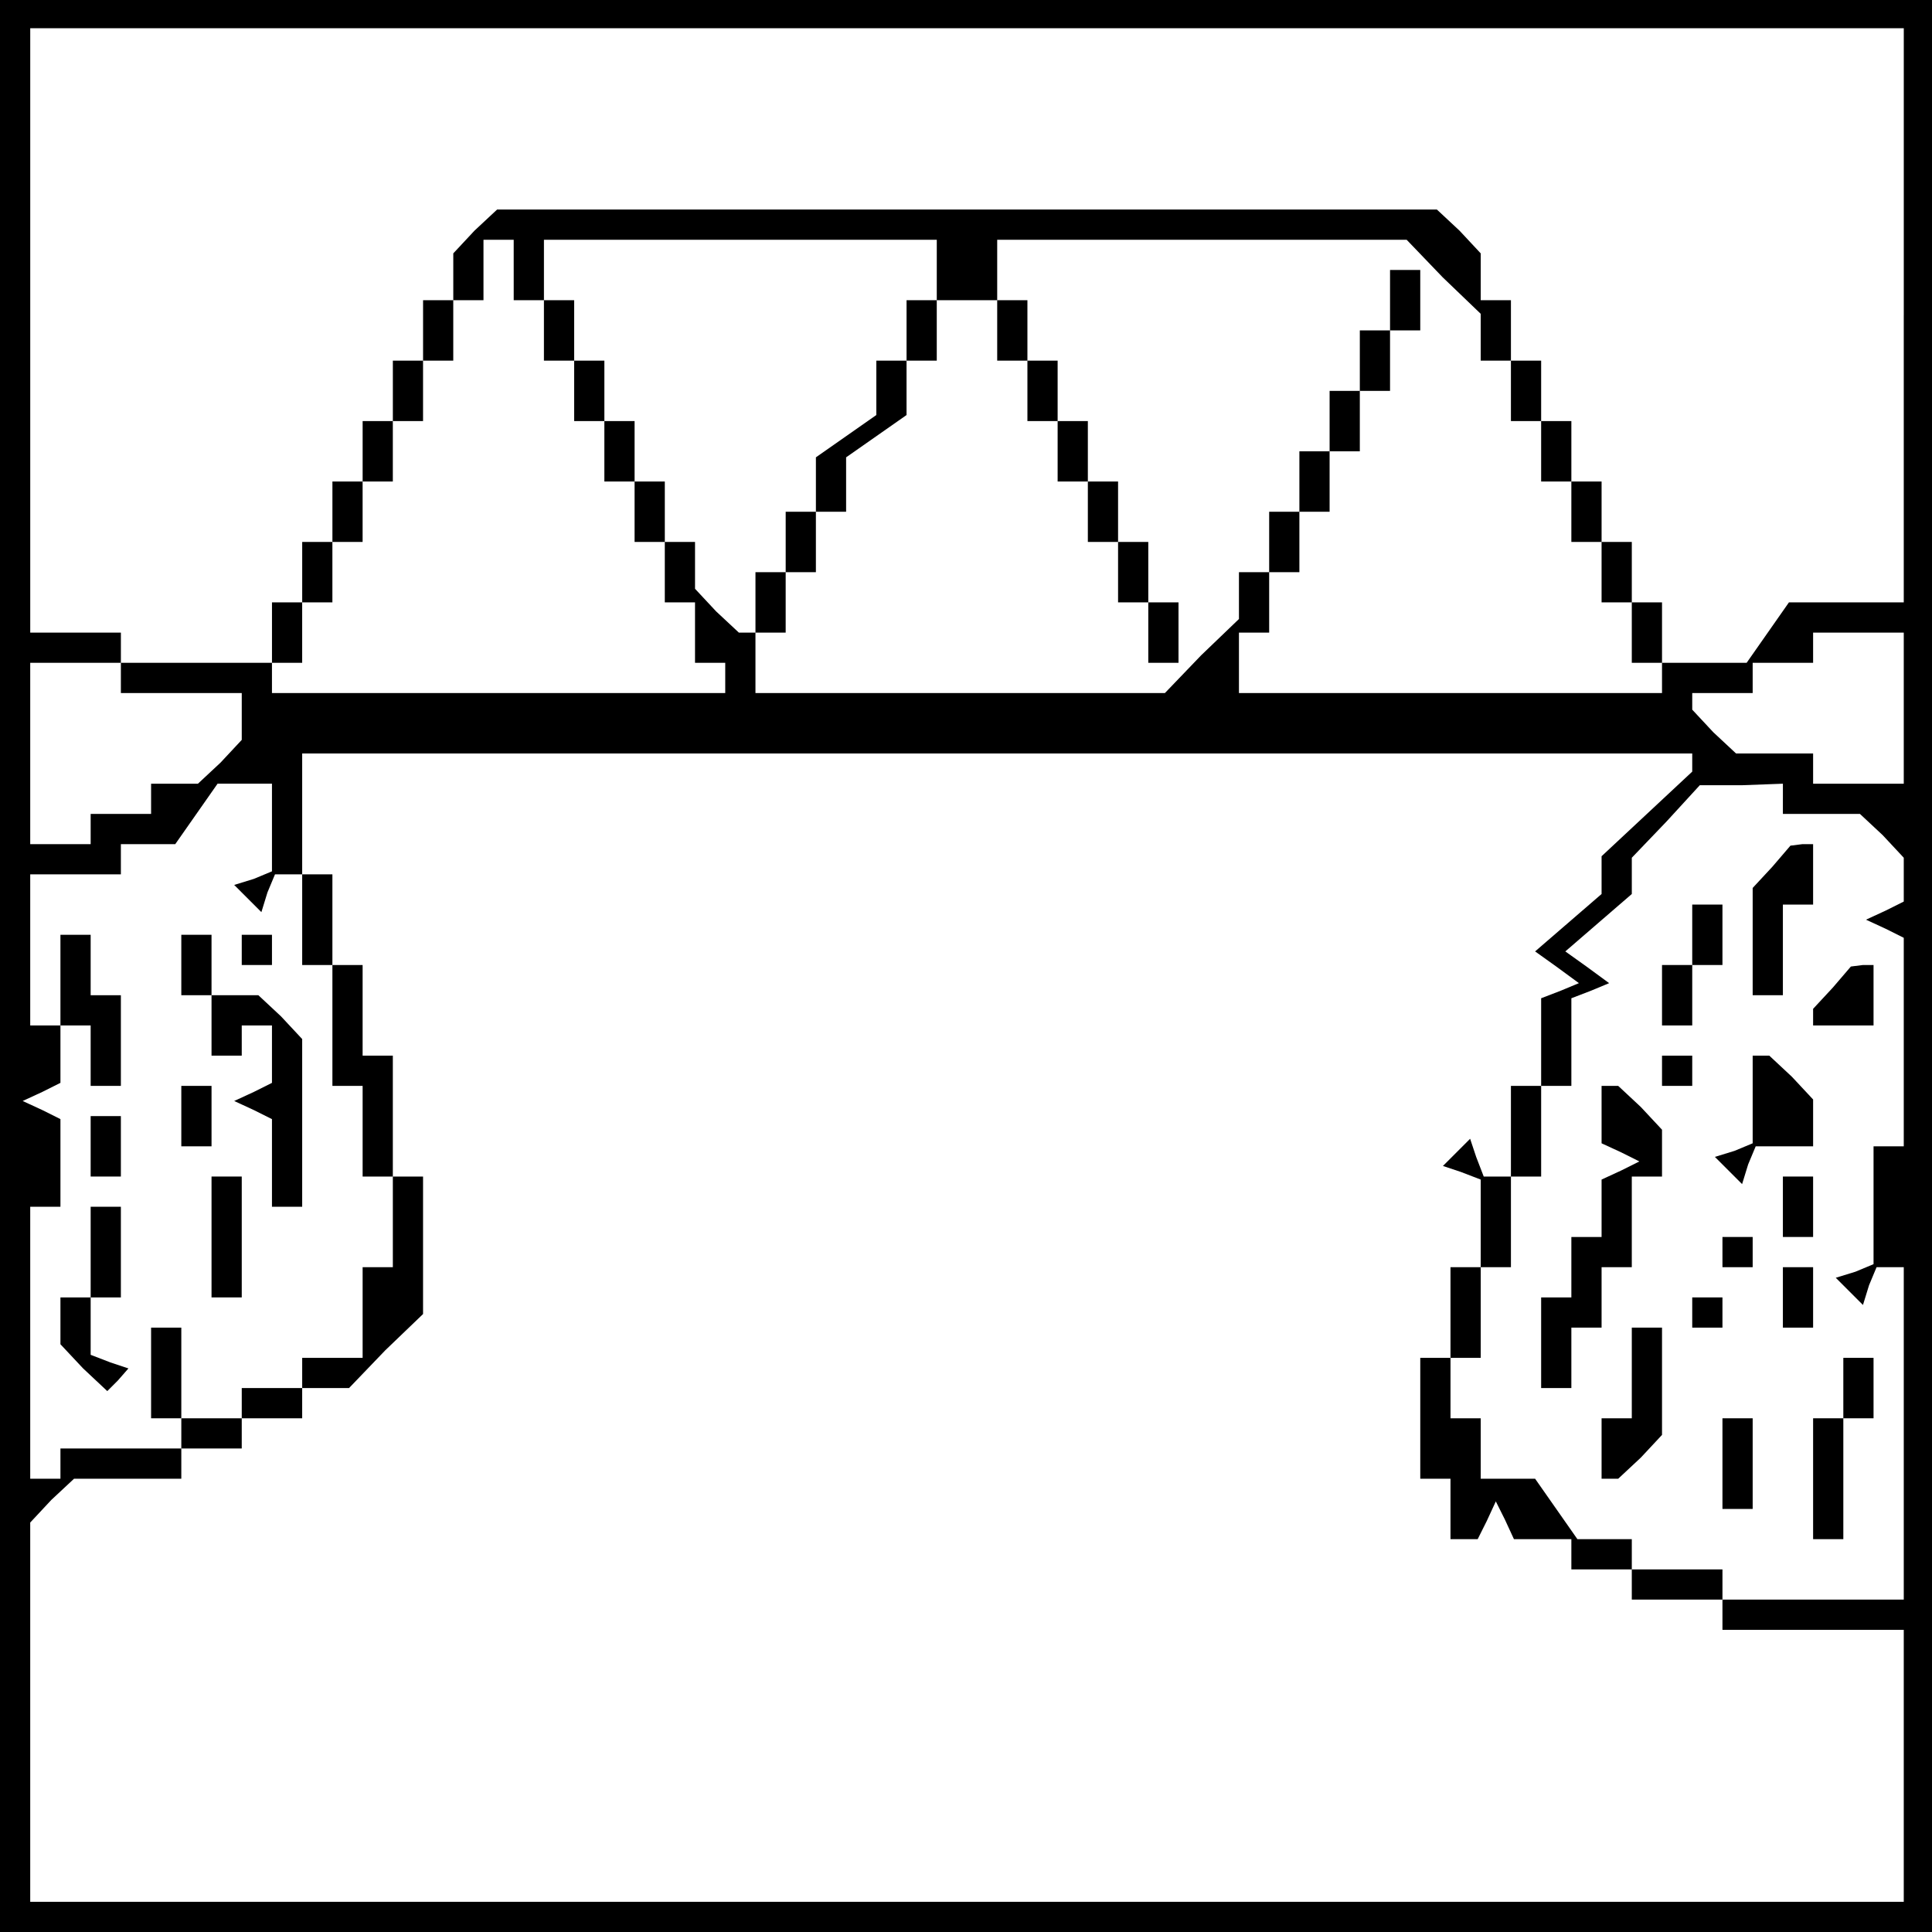 <?xml version="1.0" standalone="no"?>
<!DOCTYPE svg PUBLIC "-//W3C//DTD SVG 20010904//EN"
 "http://www.w3.org/TR/2001/REC-SVG-20010904/DTD/svg10.dtd">
<svg version="1.0" xmlns="http://www.w3.org/2000/svg"
 width="468pt" height="468pt" viewBox="0 0 468 468"
 preserveAspectRatio="xMidYMid meet">
<g transform="translate(0,468) scale(0.366,-0.366)"
fill="#000000" stroke="none">
<path d="M0 640 l0 -640 640 0 640 0 0 640 0 640 -640 0 -640 0 0 -640z m1260
430 l0 -190 -38 0 -38 0 -14 -20 -14 -20 -28 0 -28 0 0 20 0 20 -10 0 -10 0 0
20 0 20 -10 0 -10 0 0 20 0 20 -10 0 -10 0 0 20 0 20 -10 0 -10 0 0 20 0 20
-10 0 -10 0 0 20 0 20 -10 0 -10 0 0 16 0 15 -14 15 -15 14 -311 0 -311 0 -15
-14 -14 -15 0 -15 0 -16 -10 0 -10 0 0 -20 0 -20 -10 0 -10 0 0 -20 0 -20 -10
0 -10 0 0 -20 0 -20 -10 0 -10 0 0 -20 0 -20 -10 0 -10 0 0 -20 0 -20 -10 0
-10 0 0 -20 0 -20 -50 0 -50 0 0 10 0 10 -30 0 -30 0 0 200 0 200 620 0 620 0
0 -190z m-920 30 l0 -20 10 0 10 0 0 -20 0 -20 10 0 10 0 0 -20 0 -20 10 0 10
0 0 -20 0 -20 10 0 10 0 0 -20 0 -20 10 0 10 0 0 -20 0 -20 10 0 10 0 0 -20 0
-20 10 0 10 0 0 -10 0 -10 -150 0 -150 0 0 10 0 10 10 0 10 0 0 20 0 20 10 0
10 0 0 20 0 20 10 0 10 0 0 20 0 20 10 0 10 0 0 20 0 20 10 0 10 0 0 20 0 20
10 0 10 0 0 20 0 20 10 0 10 0 0 20 0 20 10 0 10 0 0 -20z m280 0 l0 -20 -10
0 -10 0 0 -20 0 -20 -10 0 -10 0 0 -18 0 -18 -20 -14 -20 -14 0 -18 0 -18 -10
0 -10 0 0 -20 0 -20 -10 0 -10 0 0 -20 0 -20 -6 0 -5 0 -15 14 -14 15 0 15 0
16 -10 0 -10 0 0 20 0 20 -10 0 -10 0 0 20 0 20 -10 0 -10 0 0 20 0 20 -10 0
-10 0 0 20 0 20 -10 0 -10 0 0 20 0 20 130 0 130 0 0 -20z m335 -5 l25 -24 0
-16 0 -15 10 0 10 0 0 -20 0 -20 10 0 10 0 0 -20 0 -20 10 0 10 0 0 -20 0 -20
10 0 10 0 0 -20 0 -20 10 0 10 0 0 -20 0 -20 10 0 10 0 0 -10 0 -10 -140 0
-140 0 0 20 0 20 10 0 10 0 0 20 0 20 10 0 10 0 0 20 0 20 10 0 10 0 0 20 0
20 10 0 10 0 0 20 0 20 10 0 10 0 0 20 0 20 10 0 10 0 0 20 0 20 -10 0 -10 0
0 -20 0 -20 -10 0 -10 0 0 -20 0 -20 -10 0 -10 0 0 -20 0 -20 -10 0 -10 0 0
-20 0 -20 -10 0 -10 0 0 -20 0 -20 -10 0 -10 0 0 -15 0 -16 -25 -24 -24 -25
-136 0 -135 0 0 20 0 20 10 0 10 0 0 20 0 20 10 0 10 0 0 20 0 20 10 0 10 0 0
18 0 18 20 14 20 14 0 18 0 18 10 0 10 0 0 20 0 20 20 0 20 0 0 -20 0 -20 10
0 10 0 0 -20 0 -20 10 0 10 0 0 -20 0 -20 10 0 10 0 0 -20 0 -20 10 0 10 0 0
-20 0 -20 10 0 10 0 0 -20 0 -20 10 0 10 0 0 20 0 20 -10 0 -10 0 0 20 0 20
-10 0 -10 0 0 20 0 20 -10 0 -10 0 0 20 0 20 -10 0 -10 0 0 20 0 20 -10 0 -10
0 0 20 0 20 -10 0 -10 0 0 20 0 20 135 0 136 0 24 -25z m305 -285 l0 -50 -30
0 -30 0 0 10 0 10 -26 0 -25 0 -15 14 -14 15 0 5 0 6 20 0 20 0 0 10 0 10 20
0 20 0 0 10 0 10 30 0 30 0 0 -50z m-1180 20 l0 -10 40 0 40 0 0 -16 0 -15
-14 -15 -15 -14 -15 0 -16 0 0 -10 0 -10 -20 0 -20 0 0 -10 0 -10 -20 0 -20 0
0 60 0 60 30 0 30 0 0 -10z m1040 -56 l0 -6 -30 -28 -30 -28 0 -12 0 -13 -22
-19 -22 -19 14 -10 15 -11 -12 -5 -13 -5 0 -29 0 -29 -10 0 -10 0 0 -30 0 -30
-9 0 -9 0 -5 13 -4 12 -9 -9 -9 -9 12 -4 13 -5 0 -29 0 -29 -10 0 -10 0 0 -30
0 -30 -10 0 -10 0 0 -40 0 -40 10 0 10 0 0 -20 0 -20 9 0 9 0 6 12 6 13 6 -12
6 -13 19 0 19 0 0 -10 0 -10 20 0 20 0 0 -10 0 -10 30 0 30 0 0 -10 0 -10 60
0 60 0 0 -90 0 -90 -620 0 -620 0 0 126 0 125 14 15 15 14 35 0 36 0 0 10 0
10 20 0 20 0 0 10 0 10 20 0 20 0 0 10 0 10 15 0 16 0 24 25 25 24 0 46 0 45
-10 0 -10 0 0 40 0 40 -10 0 -10 0 0 30 0 30 -10 0 -10 0 0 30 0 30 -10 0 -10
0 0 40 0 40 460 0 460 0 0 -6z m-940 -43 l0 -29 -12 -5 -13 -4 9 -9 9 -9 4 13
5 12 9 0 9 0 0 -30 0 -30 10 0 10 0 0 -40 0 -40 10 0 10 0 0 -30 0 -30 10 0
10 0 0 -30 0 -30 -10 0 -10 0 0 -30 0 -30 -20 0 -20 0 0 -10 0 -10 -20 0 -20
0 0 -10 0 -10 -20 0 -20 0 0 -10 0 -10 -40 0 -40 0 0 -10 0 -10 -10 0 -10 0 0
90 0 90 10 0 10 0 0 29 0 29 -12 6 -13 6 13 6 12 6 0 19 0 19 -10 0 -10 0 0
50 0 50 30 0 30 0 0 10 0 10 18 0 18 0 14 20 14 20 18 0 18 0 0 -29z m1000 19
l0 -10 26 0 25 0 15 -14 14 -15 0 -14 0 -15 -12 -6 -13 -6 13 -6 12 -6 0 -69
0 -69 -10 0 -10 0 0 -39 0 -39 -12 -5 -13 -4 9 -9 9 -9 4 13 5 12 9 0 9 0 0
-110 0 -110 -60 0 -60 0 0 10 0 10 -30 0 -30 0 0 10 0 10 -18 0 -18 0 -14 20
-14 20 -18 0 -18 0 0 20 0 20 -10 0 -10 0 0 20 0 20 10 0 10 0 0 30 0 30 10 0
10 0 0 30 0 30 10 0 10 0 0 30 0 30 10 0 10 0 0 29 0 29 13 5 12 5 -15 11 -14
10 22 19 22 19 0 12 0 12 23 24 22 24 28 0 27 1 0 -10z"/>
<path d="M40 630 l0 -30 10 0 10 0 0 -20 0 -20 10 0 10 0 0 30 0 30 -10 0 -10
0 0 20 0 20 -10 0 -10 0 0 -30z"/>
<path d="M120 640 l0 -20 10 0 10 0 0 -20 0 -20 10 0 10 0 0 10 0 10 10 0 10
0 0 -19 0 -19 -12 -6 -13 -6 13 -6 12 -6 0 -29 0 -29 10 0 10 0 0 56 0 55 -14
15 -15 14 -15 0 -16 0 0 20 0 20 -10 0 -10 0 0 -20z"/>
<path d="M160 650 l0 -10 10 0 10 0 0 10 0 10 -10 0 -10 0 0 -10z"/>
<path d="M120 540 l0 -20 10 0 10 0 0 20 0 20 -10 0 -10 0 0 -20z"/>
<path d="M60 520 l0 -20 10 0 10 0 0 20 0 20 -10 0 -10 0 0 -20z"/>
<path d="M140 460 l0 -40 10 0 10 0 0 40 0 40 -10 0 -10 0 0 -40z"/>
<path d="M60 450 l0 -30 -10 0 -10 0 0 -16 0 -15 15 -16 16 -15 7 7 7 8 -12 4
-13 5 0 19 0 19 10 0 10 0 0 30 0 30 -10 0 -10 0 0 -30z"/>
<path d="M100 370 l0 -30 10 0 10 0 0 30 0 30 -10 0 -10 0 0 -30z"/>
<path d="M1173 705 l-13 -14 0 -36 0 -35 10 0 10 0 0 30 0 30 10 0 10 0 0 20
0 20 -7 0 -8 -1 -12 -14z"/>
<path d="M1120 660 l0 -20 -10 0 -10 0 0 -20 0 -20 10 0 10 0 0 20 0 20 10 0
10 0 0 20 0 20 -10 0 -10 0 0 -20z"/>
<path d="M1213 625 l-13 -14 0 -6 0 -5 20 0 20 0 0 20 0 20 -7 0 -8 -1 -12
-14z"/>
<path d="M1100 570 l0 -10 10 0 10 0 0 10 0 10 -10 0 -10 0 0 -10z"/>
<path d="M1160 551 l0 -29 -12 -5 -13 -4 9 -9 9 -9 4 13 5 12 19 0 19 0 0 16
0 15 -14 15 -15 14 -5 0 -6 0 0 -29z"/>
<path d="M1060 541 l0 -19 13 -6 12 -6 -12 -6 -13 -6 0 -19 0 -19 -10 0 -10 0
0 -20 0 -20 -10 0 -10 0 0 -30 0 -30 10 0 10 0 0 20 0 20 10 0 10 0 0 20 0 20
10 0 10 0 0 30 0 30 10 0 10 0 0 16 0 15 -14 15 -15 14 -5 0 -6 0 0 -19z"/>
<path d="M1180 480 l0 -20 10 0 10 0 0 20 0 20 -10 0 -10 0 0 -20z"/>
<path d="M1140 450 l0 -10 10 0 10 0 0 10 0 10 -10 0 -10 0 0 -10z"/>
<path d="M1180 420 l0 -20 10 0 10 0 0 20 0 20 -10 0 -10 0 0 -20z"/>
<path d="M1120 410 l0 -10 10 0 10 0 0 10 0 10 -10 0 -10 0 0 -10z"/>
<path d="M1080 370 l0 -30 -10 0 -10 0 0 -20 0 -20 6 0 5 0 15 14 14 15 0 35
0 36 -10 0 -10 0 0 -30z"/>
<path d="M1220 360 l0 -20 -10 0 -10 0 0 -40 0 -40 10 0 10 0 0 40 0 40 10 0
10 0 0 20 0 20 -10 0 -10 0 0 -20z"/>
<path d="M1140 310 l0 -30 10 0 10 0 0 30 0 30 -10 0 -10 0 0 -30z"/>
</g>
</svg>
